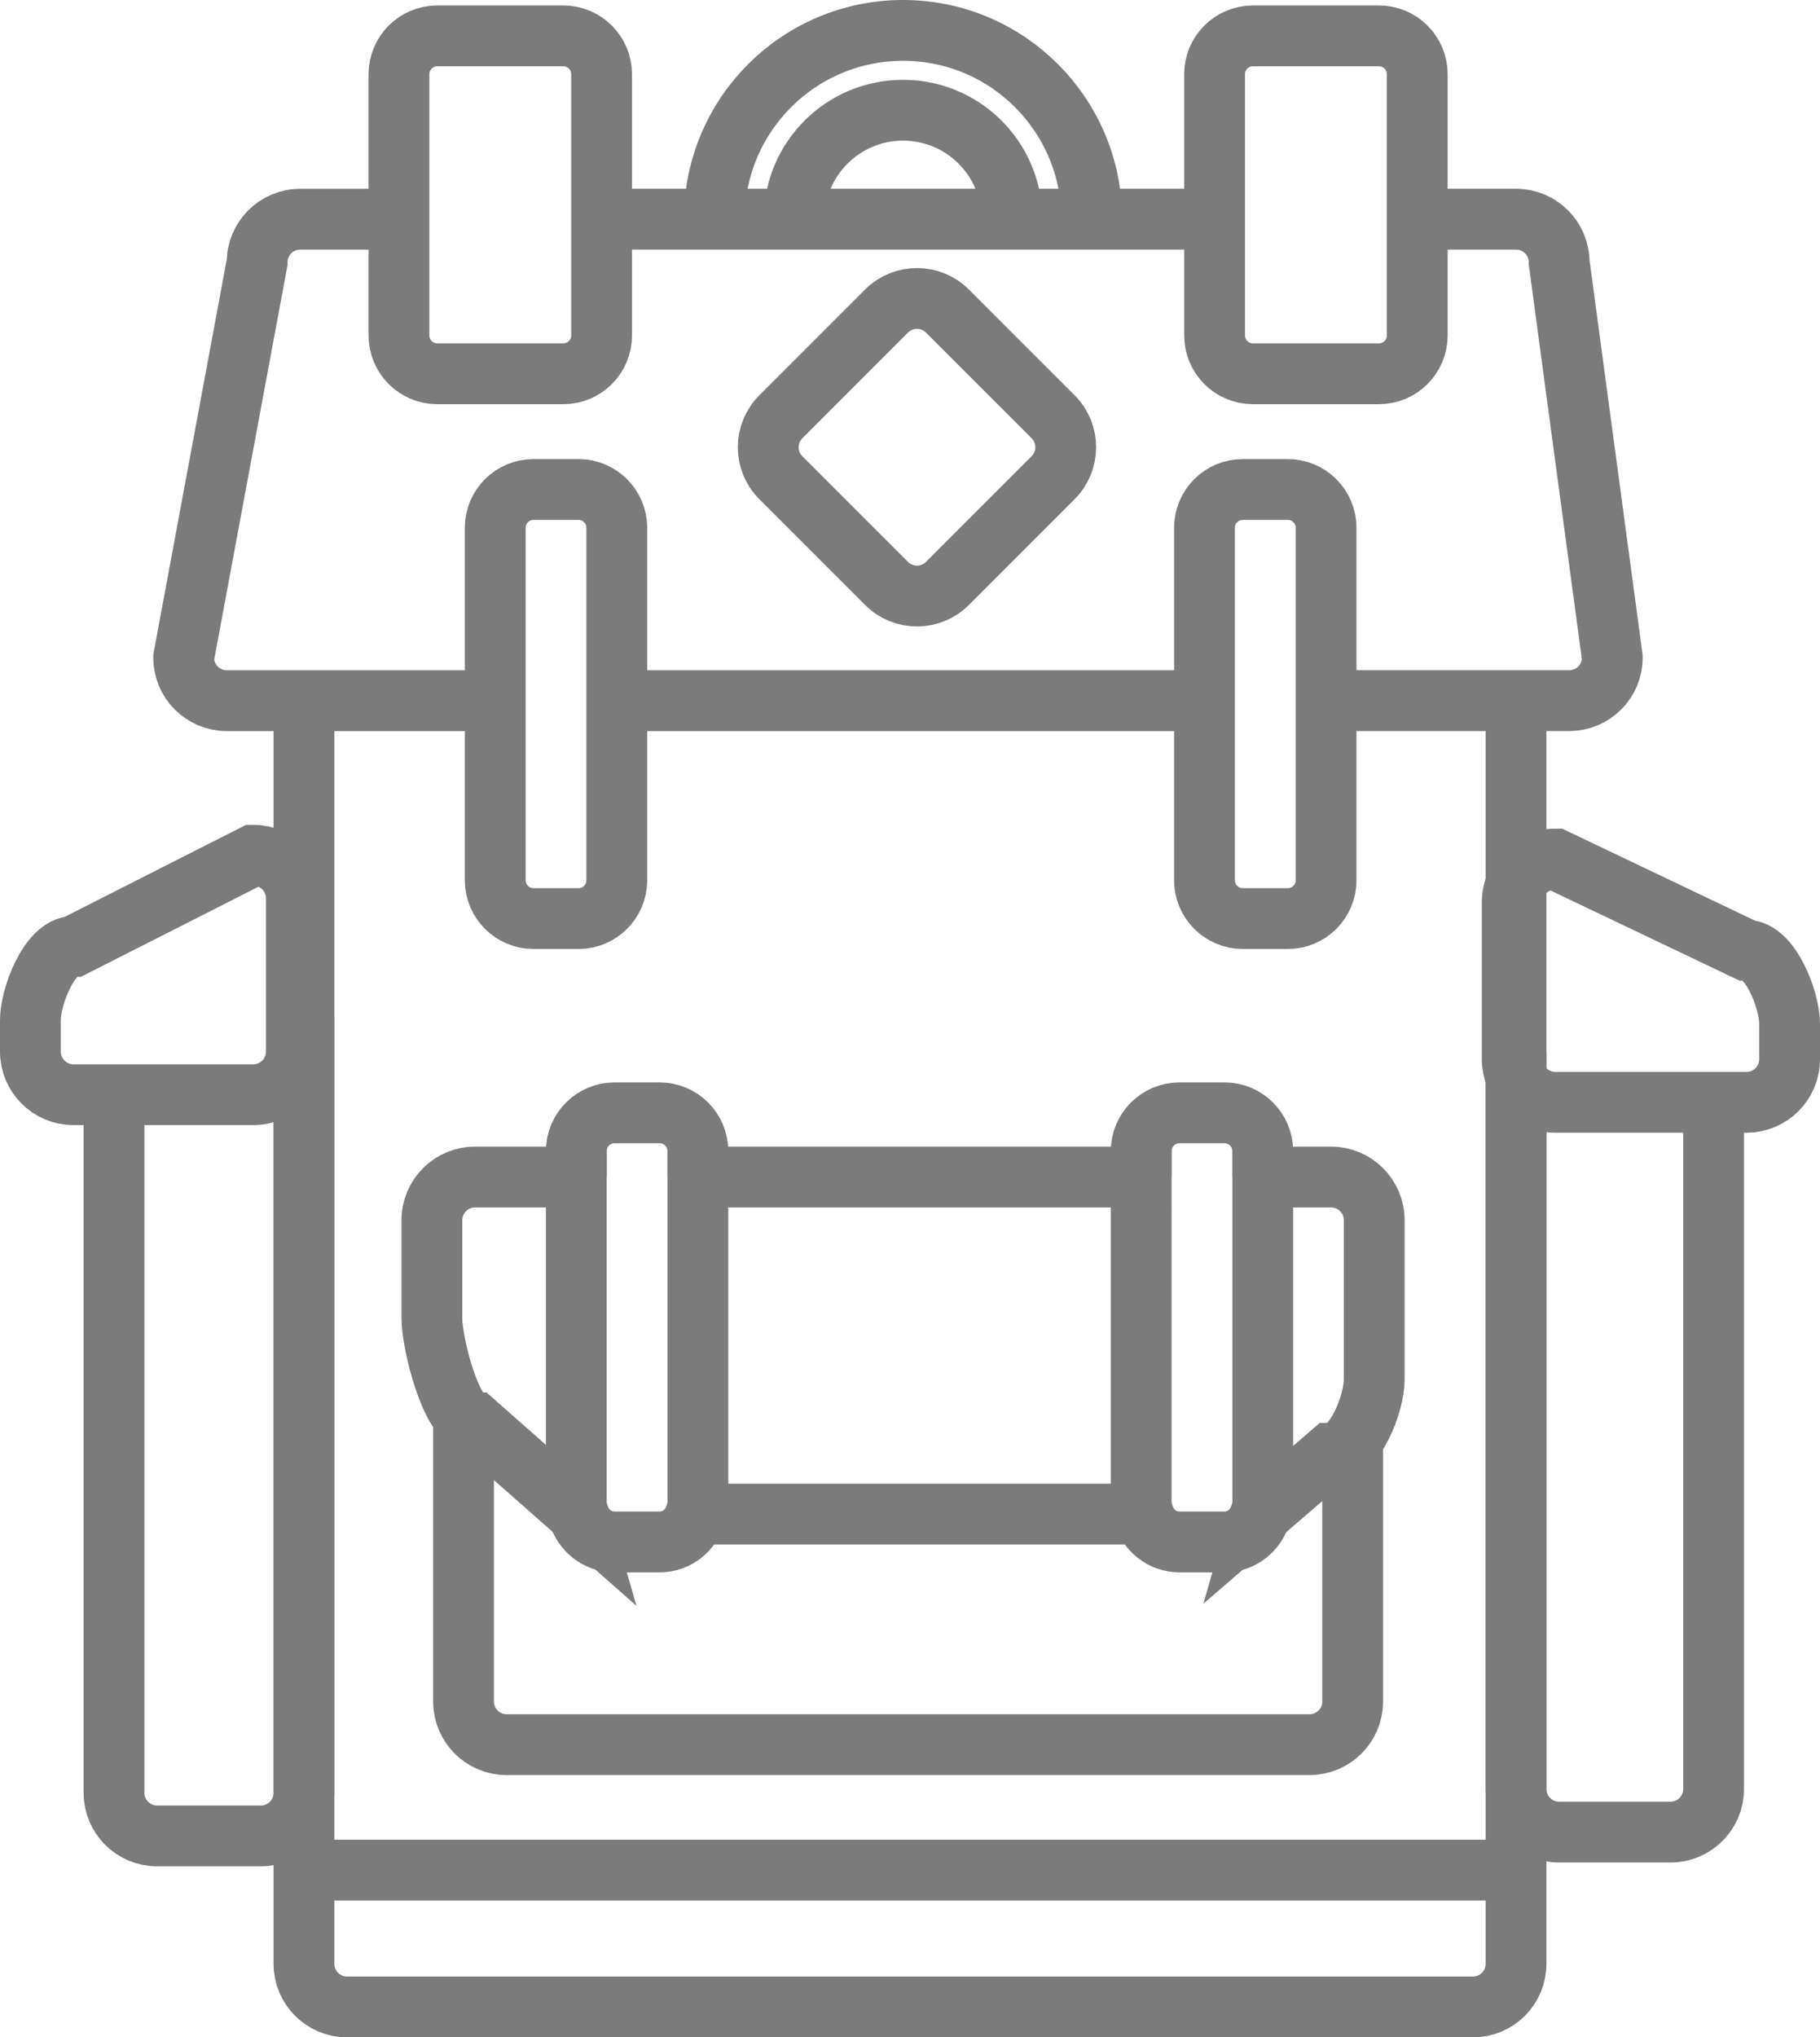 <?xml version="1.0" encoding="utf-8"?>
<!-- Generator: Adobe Illustrator 16.0.4, SVG Export Plug-In . SVG Version: 6.00 Build 0)  -->
<!DOCTYPE svg PUBLIC "-//W3C//DTD SVG 1.1//EN" "http://www.w3.org/Graphics/SVG/1.1/DTD/svg11.dtd">
<svg version="1.1" id="Calque_1" xmlns="http://www.w3.org/2000/svg" xmlns:xlink="http://www.w3.org/1999/xlink" x="0px" y="0px"
	 width="59.875px" height="67px" viewBox="0 0 59.875 67" enable-background="new 0 0 59.875 67" xml:space="preserve">
<path fill="none" stroke="#7B7B7B" stroke-width="2" stroke-miterlimit="10" d="M46.625,11.032c0,0.696-0.564,1.26-1.26,1.26h-4.147
	c-0.695,0-1.26-0.564-1.26-1.26V2.44c0-0.696,0.564-1.26,1.26-1.26h4.147c0.695,0,1.26,0.564,1.26,1.26V11.032z"/>
<path fill="none" stroke="#7B7B7B" stroke-width="2" stroke-miterlimit="10" d="M19.792,11.032c0,0.696-0.564,1.26-1.26,1.26h-4.147
	c-0.695,0-1.26-0.564-1.26-1.26V2.44c0-0.696,0.564-1.26,1.26-1.26h4.147c0.695,0,1.26,0.564,1.26,1.26V11.032z"/>
<path fill="none" stroke="#7B7B7B" stroke-width="2" stroke-miterlimit="10" d="M20.292,28.948c0,0.696-0.564,1.26-1.26,1.26h-1.48
	c-0.695,0-1.26-0.564-1.26-1.26V17.357c0-0.696,0.564-1.26,1.26-1.26h1.48c0.695,0,1.26,0.564,1.26,1.26V28.948z"/>
<path fill="none" stroke="#7B7B7B" stroke-width="2" stroke-miterlimit="10" d="M43.626,28.948c0,0.696-0.564,1.26-1.26,1.26h-1.48
	c-0.695,0-1.26-0.564-1.26-1.26V17.357c0-0.696,0.564-1.26,1.26-1.26h1.48c0.695,0,1.26,0.564,1.26,1.26V28.948z"/>
<g>
	<path fill="none" stroke="#7B7B7B" stroke-width="2" stroke-miterlimit="10" d="M41.543,38.708v-0.852
		c0-0.696-0.564-1.26-1.26-1.26h-1.48c-0.695,0-1.26,0.564-1.26,1.26v0.852"/>
	<path fill="none" stroke="#7B7B7B" stroke-width="2" stroke-miterlimit="10" d="M37.612,49.792c0.152,0.525,0.617,0.916,1.19,0.916
		h1.48c0.573,0,1.038-0.391,1.19-0.916"/>
	<path fill="none" stroke="#7B7B7B" stroke-width="2" stroke-miterlimit="10" d="M22.959,38.708v-0.852
		c0-0.696-0.564-1.26-1.26-1.26h-1.48c-0.695,0-1.26,0.564-1.26,1.26v0.852"/>
	<path fill="none" stroke="#7B7B7B" stroke-width="2" stroke-miterlimit="10" d="M19.028,49.792c0.152,0.525,0.617,0.916,1.19,0.916
		h1.48c0.573,0,1.038-0.391,1.19-0.916"/>
	<path fill="none" stroke="#7B7B7B" stroke-width="2" stroke-miterlimit="10" d="M43.792,38.708h-2.249v10.74
		c0,0.122-0.037,0.232-0.069,0.344l2.318-2c0.782,0,1.417-1.635,1.417-2.418v-5.248C45.209,39.343,44.574,38.708,43.792,38.708z"/>
	<path fill="none" stroke="#7B7B7B" stroke-width="2" stroke-miterlimit="10" d="M37.543,38.708H22.959v10.74
		c0,0.122-0.037,0.232-0.069,0.344h14.723c-0.032-0.111-0.069-0.222-0.069-0.344V38.708z"/>
	<path fill="none" stroke="#7B7B7B" stroke-width="2" stroke-miterlimit="10" d="M18.959,38.708h-3.333
		c-0.782,0-1.417,0.634-1.417,1.417v3.248c0,0.783,0.635,3.418,1.417,3.418l3.402,3c-0.032-0.111-0.069-0.222-0.069-0.344V38.708z"
		/>
</g>
<line fill="none" stroke="#7B7B7B" stroke-width="2" stroke-miterlimit="10" x1="39.626" y1="23.042" x2="20.376" y2="23.042"/>
<path fill="none" stroke="#7B7B7B" stroke-width="2" stroke-miterlimit="10" d="M46.48,7.208h3.396c0.782,0,1.417,0.635,1.417,1.417
	l1.749,12.999c0,0.783-0.635,1.417-1.417,1.417h-7.833"/>
<line fill="none" stroke="#7B7B7B" stroke-width="2" stroke-miterlimit="10" x1="19.86" y1="7.208" x2="40.253" y2="7.208"/>
<path fill="none" stroke="#7B7B7B" stroke-width="2" stroke-miterlimit="10" d="M16.209,23.042h-8.75
	c-0.782,0-1.417-0.635-1.417-1.417L8.459,8.626c0-0.783,0.635-1.417,1.417-1.417h3.231"/>
<path fill="none" stroke="#7B7B7B" stroke-width="2" stroke-miterlimit="10" d="M49.875,23.042v41.541
	c0,0.782-0.635,1.417-1.417,1.417H11.417C10.635,66,10,65.365,10,64.583V23.042"/>
<path fill="none" stroke="#7B7B7B" stroke-width="2" stroke-miterlimit="10" d="M44.5,47.167v8.791c0,0.782-0.635,1.417-1.417,1.417
	H16.667c-0.782,0-1.417-0.635-1.417-1.417v-9.791"/>
<path fill="none" stroke="#7B7B7B" stroke-width="2" stroke-miterlimit="10" d="M10,33.417v25.541c0,0.782-0.635,1.417-1.417,1.417
	H5.167c-0.782,0-1.417-0.635-1.417-1.417V36.375"/>
<path fill="none" stroke="#7B7B7B" stroke-width="2" stroke-miterlimit="10" d="M9.75,34.583C9.75,35.366,9.115,36,8.333,36H2.417
	C1.635,36,1,35.365,1,34.583v-1.04c0-0.783,0.635-2.417,1.417-2.417l5.916-3c0.782,0,1.417,0.635,1.417,1.417V34.583z"/>
<path fill="none" stroke="#7B7B7B" stroke-width="2" stroke-miterlimit="10" d="M58.875,34.833c0,0.783-0.635,1.417-1.417,1.417
	h-6.291c-0.782,0-1.417-0.635-1.417-1.417v-5.165c0-0.783,0.635-1.417,1.417-1.417l6.291,3c0.782,0,1.417,1.635,1.417,2.417V34.833z
	"/>
<path fill="none" stroke="#7B7B7B" stroke-width="2" stroke-miterlimit="10" d="M49.875,34.667v24.166
	c0,0.782,0.635,1.417,1.417,1.417h3.666c0.782,0,1.417-0.635,1.417-1.417V36.5"/>
<path fill="none" stroke="#7B7B7B" stroke-width="2" stroke-miterlimit="10" d="M26.125,7.208c0-1.979,1.604-3.583,3.584-3.583
	c1.979,0,3.583,1.604,3.583,3.583"/>
<path fill="none" stroke="#7B7B7B" stroke-width="2" stroke-miterlimit="10" d="M23.5,7.208C23.5,3.78,26.28,1,29.709,1
	c3.428,0,6.208,2.78,6.208,6.208"/>
<path fill="none" stroke="#7B7B7B" stroke-width="2" stroke-miterlimit="10" d="M31.169,19.186c-0.553,0.554-1.451,0.554-2.004,0
	l-3.477-3.476c-0.553-0.553-0.553-1.451,0.001-2.004l3.476-3.476c0.553-0.553,1.451-0.553,2.004,0l3.477,3.476
	c0.553,0.553,0.553,1.451-0.001,2.004L31.169,19.186z"/>
<line fill="none" stroke="#7B7B7B" stroke-width="2" stroke-miterlimit="10" x1="10" y1="61.5" x2="49.875" y2="61.5"/>
<path fill="none" stroke="#7B7B7B" stroke-miterlimit="10" d="M3.75,36"/>
</svg>
